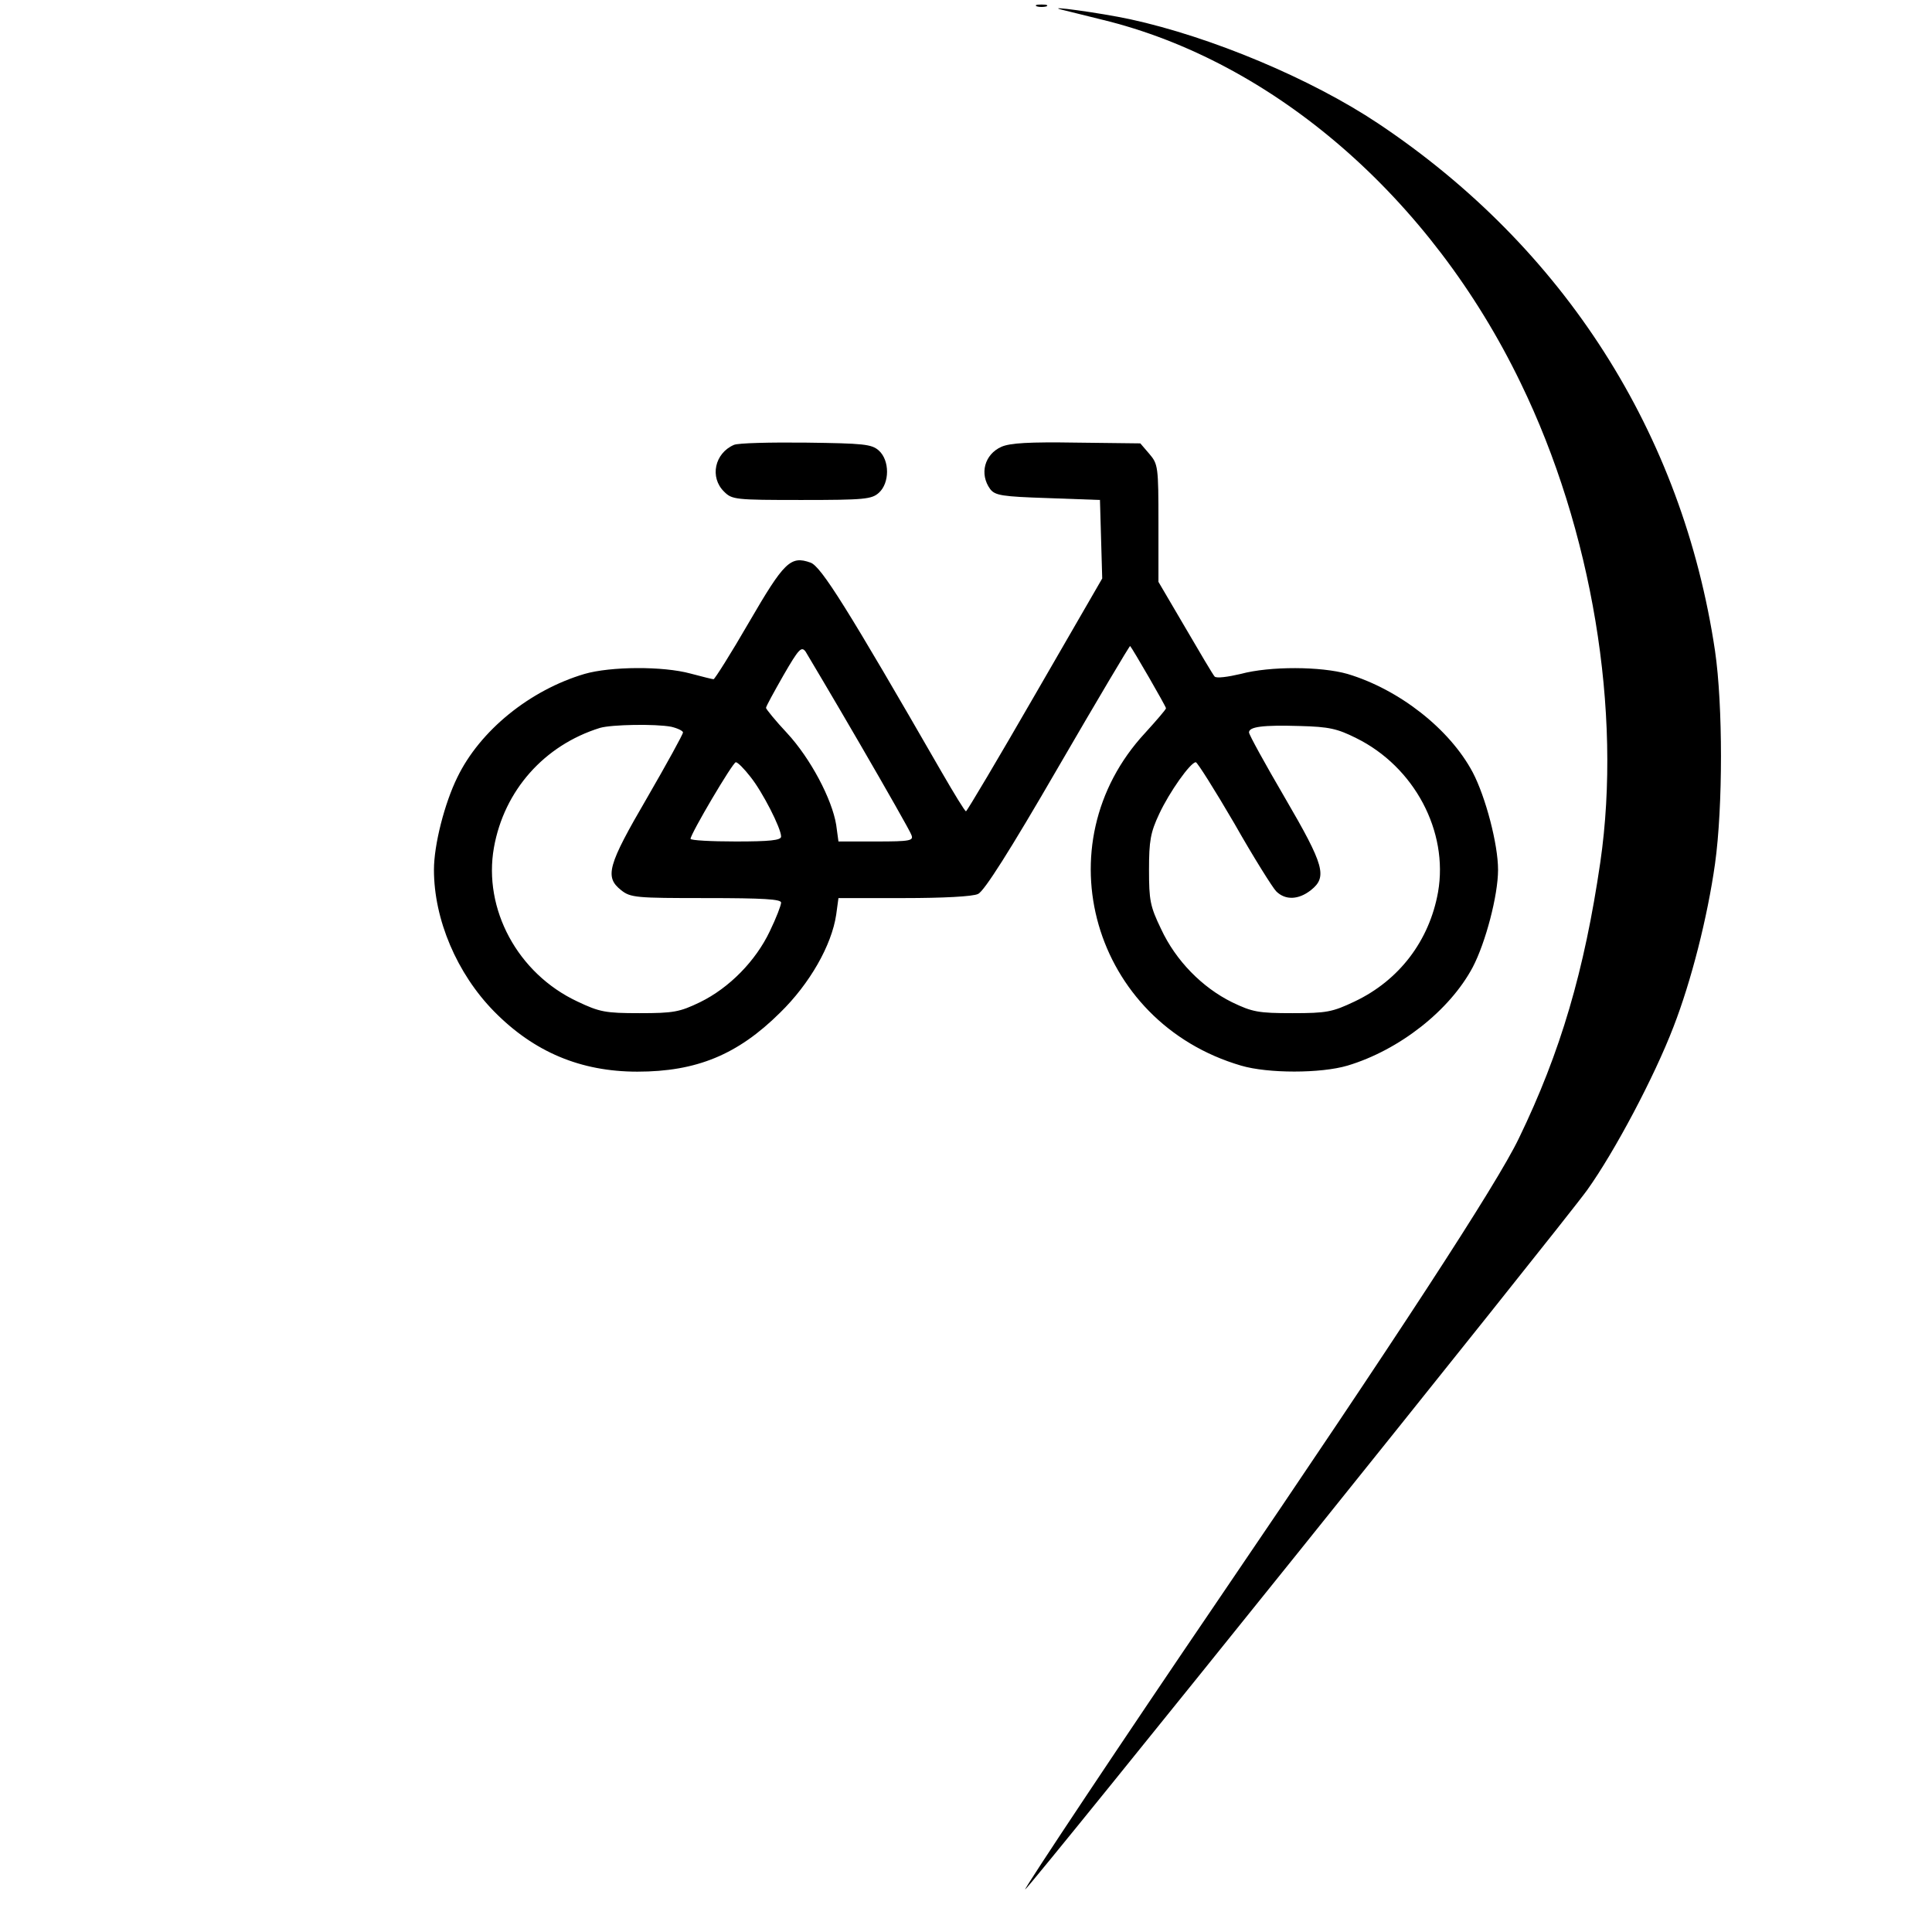 <?xml version="1.0" standalone="no"?>
<!DOCTYPE svg PUBLIC "-//W3C//DTD SVG 20010904//EN"
 "http://www.w3.org/TR/2001/REC-SVG-20010904/DTD/svg10.dtd">
<svg version="1.0" xmlns="http://www.w3.org/2000/svg"
 width="512pt" height="512pt" viewBox="0 0 512 512"
 preserveAspectRatio="xMidYMid meet">

<g transform="translate(0,512) scale(0.1,-0.1)"
fill="#000000" stroke="none">
<path d="M2748 5103 c6 -2 18 -2 25 0 6 3 1 5 -13 5 -14 0 -19 -2 -12 -5z"/>
<path d="M2815 5094 c11 -3 58 -14 105 -26 455 -110 873 -472 1110 -963 189
-389 269 -870 211 -1270 -42 -287 -105 -503 -216 -732 -58 -121 -323 -527
-800 -1228 -239 -351 -516 -767 -508 -762 16 10 1422 1760 1489 1853 73 102
178 300 229 433 47 121 90 290 110 432 21 151 21 420 0 564 -86 577 -400 1069
-893 1398 -177 118 -441 229 -657 276 -79 17 -233 38 -180 25z"/>
<path d="M1945 3941 c-51 -22 -65 -86 -26 -124 21 -21 29 -22 205 -22 167 0
186 2 205 19 29 26 29 86 0 112 -19 17 -40 19 -193 21 -94 1 -180 -1 -191 -6z"/>
<path d="M2654 3936 c-45 -20 -59 -72 -30 -112 13 -17 31 -20 153 -24 l138 -5
3 -104 3 -104 -178 -308 c-98 -170 -180 -308 -183 -309 -3 0 -31 46 -64 103
-251 436 -320 546 -348 556 -53 19 -70 2 -163 -158 -48 -83 -91 -151 -94 -151
-3 0 -31 7 -61 15 -73 20 -212 19 -281 -1 -145 -43 -277 -150 -337 -274 -34
-69 -62 -179 -62 -245 0 -132 61 -275 159 -375 106 -108 230 -160 380 -160
157 0 266 45 378 156 79 77 137 179 149 260 l6 44 174 0 c101 0 183 4 196 11
16 7 84 114 212 335 104 179 190 324 191 322 7 -8 95 -160 95 -165 0 -3 -25
-32 -55 -65 -275 -296 -139 -767 254 -882 71 -21 211 -21 282 0 137 41 271
146 332 261 34 65 67 190 67 258 0 68 -33 193 -67 258 -61 115 -195 220 -332
261 -70 20 -205 21 -283 0 -34 -8 -64 -12 -69 -7 -4 4 -39 63 -78 130 l-71
121 0 156 c0 149 -1 156 -24 183 l-24 28 -169 2 c-126 2 -176 -1 -199 -11z
m-376 -786 c72 -124 134 -233 137 -242 7 -16 -2 -18 -93 -18 l-100 0 -6 44
c-11 68 -68 176 -130 243 -31 33 -56 64 -56 67 0 4 21 42 46 86 41 71 48 78
59 63 6 -10 71 -119 143 -243z m-499 44 c17 -4 31 -11 31 -15 0 -5 -43 -83
-95 -173 -105 -180 -113 -210 -69 -245 25 -20 40 -21 225 -21 153 0 199 -3
199 -12 0 -7 -13 -41 -30 -76 -37 -78 -107 -150 -185 -188 -54 -26 -70 -29
-160 -29 -91 0 -106 3 -165 31 -158 74 -250 245 -221 408 27 151 133 271 281
317 31 9 147 11 189 3z m1815 -30 c154 -76 245 -247 217 -408 -23 -129 -103
-234 -221 -290 -59 -28 -74 -31 -165 -31 -90 0 -106 3 -160 29 -79 39 -149
110 -188 194 -29 60 -32 76 -32 157 0 77 4 99 27 148 27 58 83 137 97 137 4 0
50 -73 102 -162 51 -90 102 -171 111 -180 24 -24 59 -23 92 3 44 35 36 65 -69
245 -52 89 -95 167 -95 173 0 15 36 20 135 17 77 -2 99 -7 149 -32z m-1605
-103 c32 -40 81 -136 81 -158 0 -10 -31 -13 -120 -13 -66 0 -120 3 -120 7 0
13 112 203 120 203 5 0 22 -17 39 -39z"/>
</g>
</svg>
